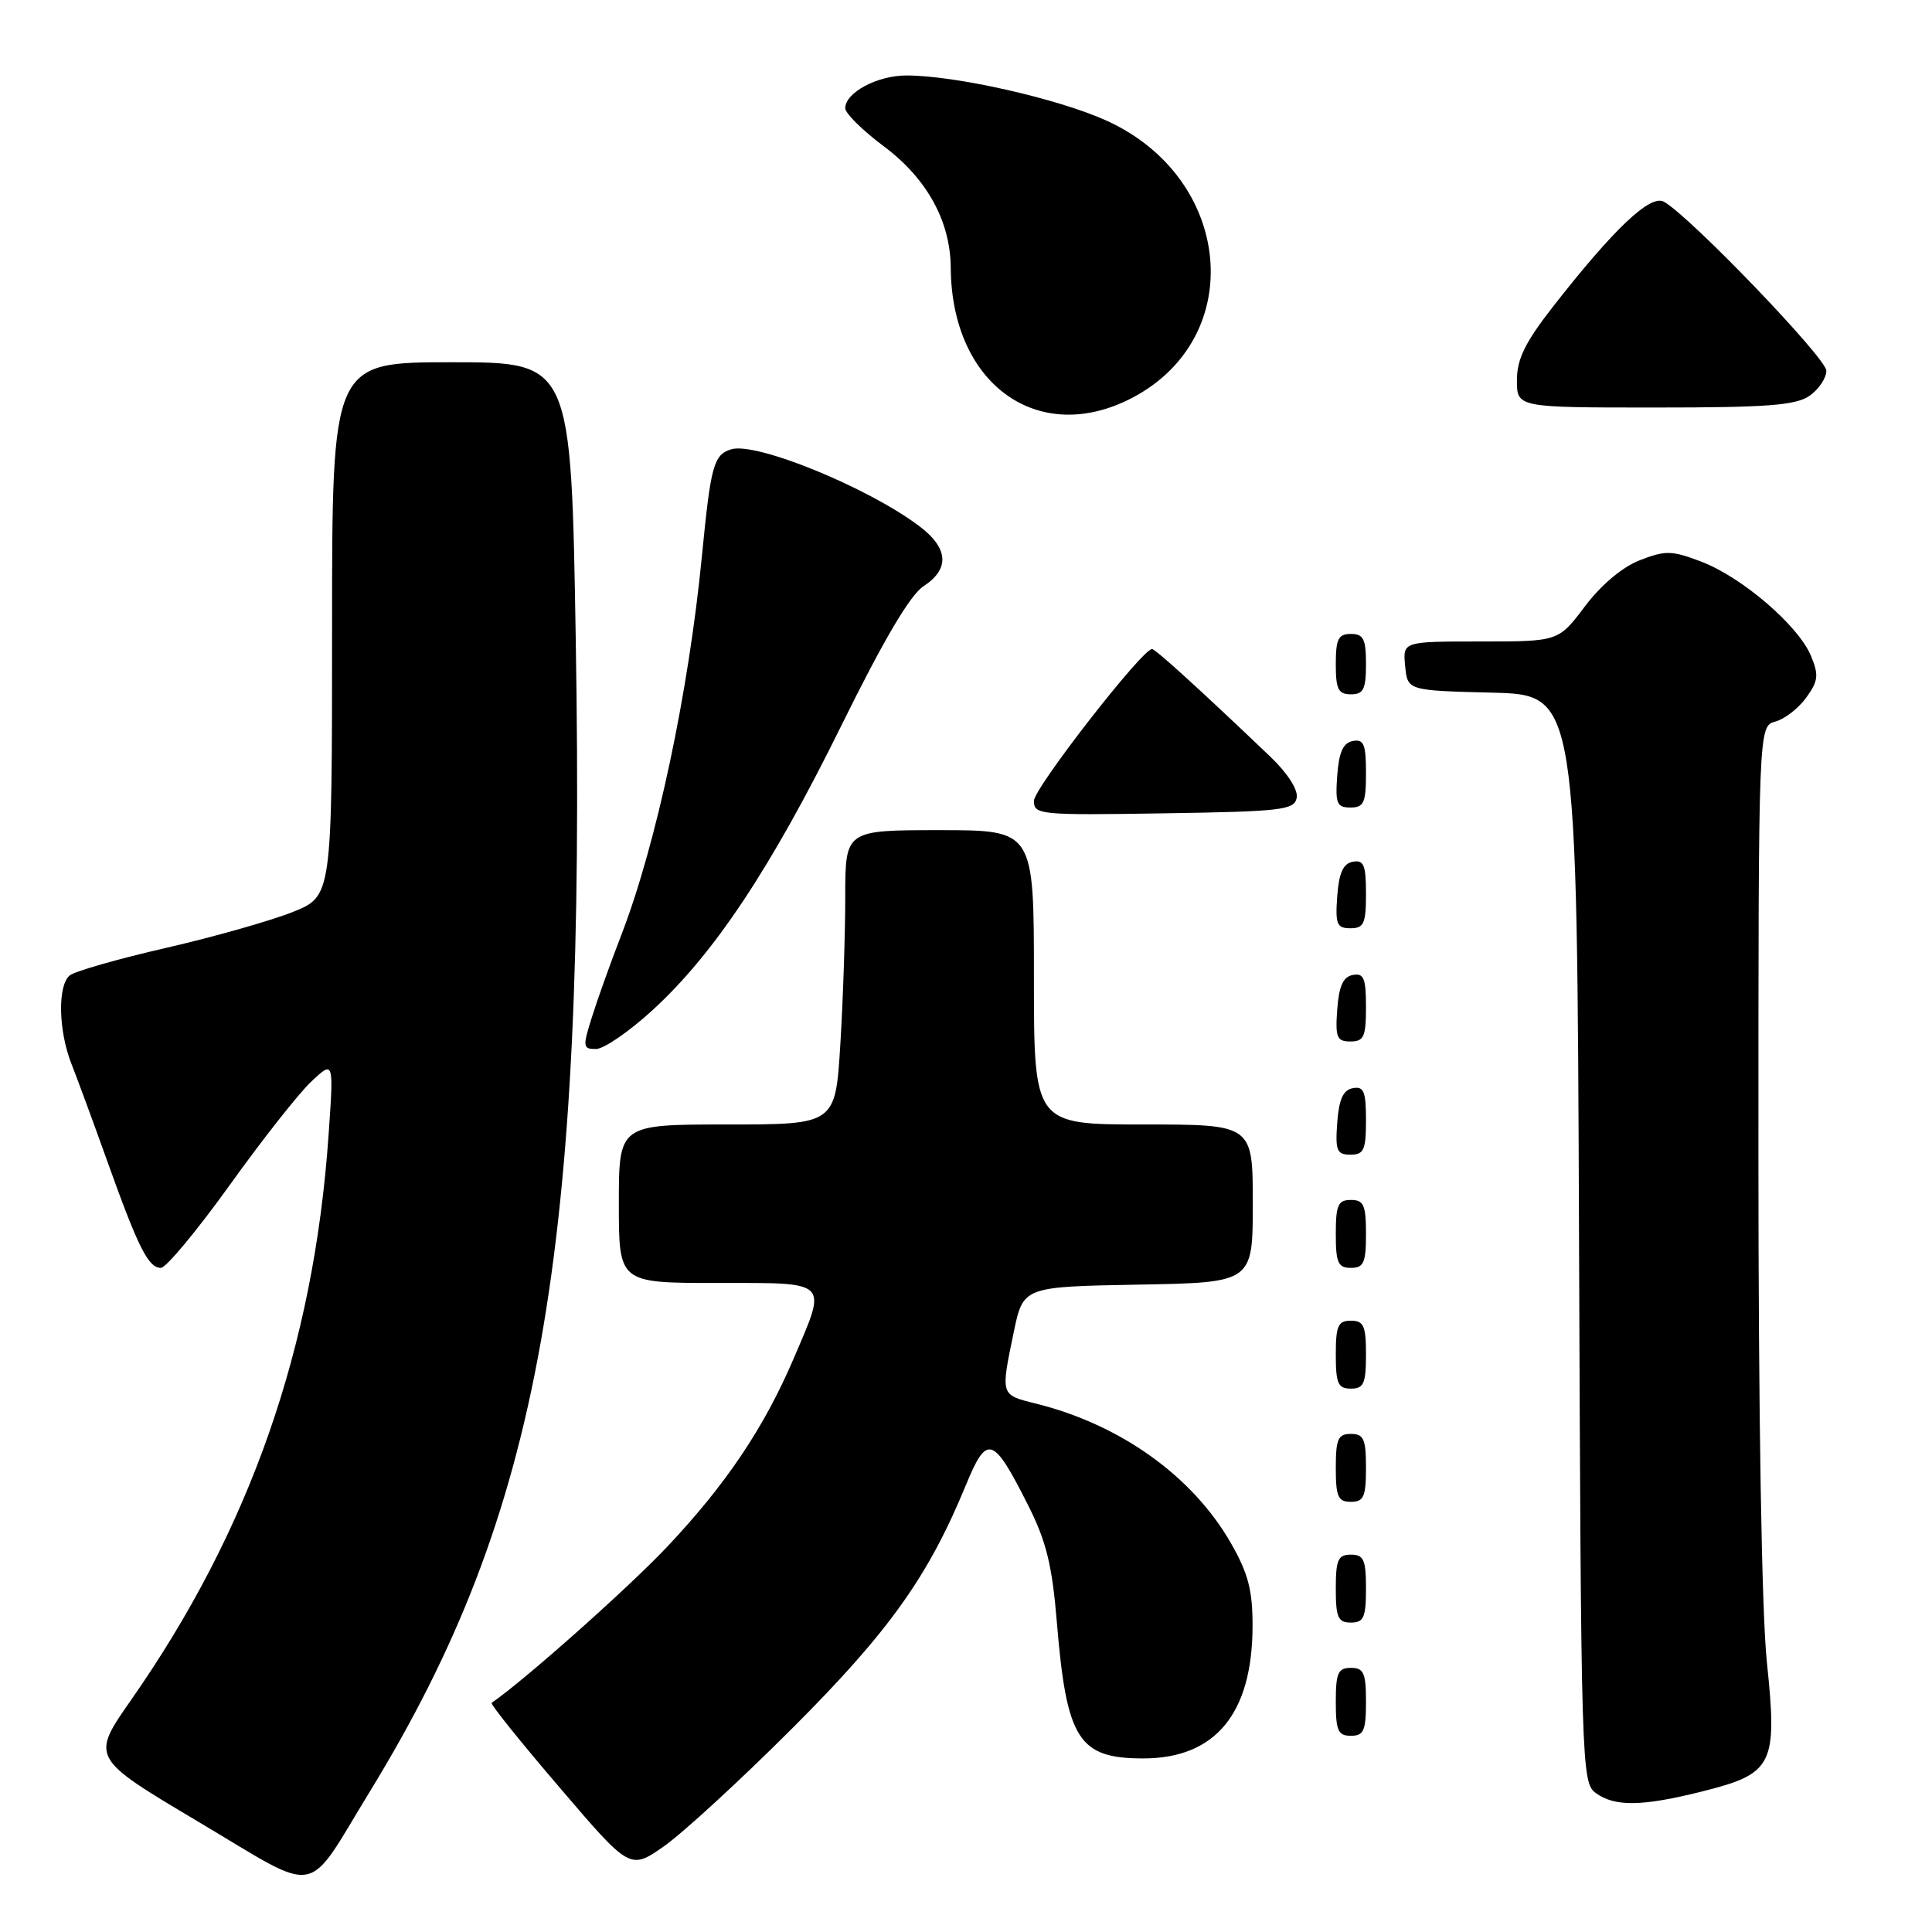 <?xml version="1.0" encoding="UTF-8" standalone="no"?>
<!DOCTYPE svg PUBLIC "-//W3C//DTD SVG 1.1//EN" "http://www.w3.org/Graphics/SVG/1.1/DTD/svg11.dtd" >
<svg xmlns="http://www.w3.org/2000/svg" xmlns:xlink="http://www.w3.org/1999/xlink" version="1.1" viewBox="0 0 256 256">
 <g >
 <path fill="currentColor"
d=" M 49.06 237.30 C 71.60 200.46 77.66 166.52 76.29 84.75 C 75.68 48.00 75.68 48.00 59.84 48.00 C 44.00 48.00 44.00 48.00 44.00 83.38 C 44.00 118.77 44.00 118.77 38.75 120.86 C 35.86 122.01 28.32 124.15 22.00 125.60 C 15.68 127.05 9.94 128.69 9.25 129.24 C 7.61 130.56 7.73 136.59 9.48 141.00 C 10.24 142.93 12.40 148.78 14.27 154.02 C 18.34 165.38 19.66 168.00 21.32 168.00 C 22.00 168.00 26.09 163.08 30.41 157.07 C 34.72 151.05 39.60 144.86 41.24 143.32 C 44.23 140.50 44.23 140.50 43.53 150.50 C 41.57 178.55 33.12 202.71 17.40 225.21 C 12.02 232.91 12.02 232.91 26.26 241.38 C 42.74 251.17 40.30 251.61 49.06 237.30 Z  M 104.99 229.00 C 117.78 216.22 123.01 208.89 127.99 196.77 C 130.79 189.98 131.58 190.24 136.21 199.41 C 138.64 204.23 139.41 207.34 140.04 214.97 C 141.33 230.51 142.91 233.00 151.48 233.00 C 161.04 233.00 165.94 227.07 165.97 215.50 C 165.98 210.70 165.40 208.49 163.09 204.45 C 158.00 195.59 148.46 188.76 137.25 185.98 C 132.54 184.81 132.58 184.94 134.33 176.50 C 135.58 170.50 135.58 170.50 150.79 170.22 C 166.00 169.95 166.00 169.95 166.00 159.47 C 166.00 149.00 166.00 149.00 151.50 149.00 C 137.00 149.00 137.00 149.00 137.00 129.50 C 137.00 110.00 137.00 110.00 124.50 110.00 C 112.00 110.00 112.00 110.00 112.00 118.84 C 112.00 123.71 111.71 132.48 111.35 138.34 C 110.70 149.00 110.70 149.00 96.35 149.00 C 82.00 149.00 82.00 149.00 82.00 159.50 C 82.00 170.00 82.00 170.00 95.00 170.00 C 110.07 170.00 109.63 169.56 105.17 180.00 C 101.24 189.19 96.20 196.69 88.39 204.97 C 83.28 210.39 69.40 222.73 65.14 225.64 C 64.94 225.78 68.98 230.82 74.13 236.83 C 83.48 247.78 83.48 247.78 87.98 244.64 C 90.45 242.91 98.11 235.88 104.99 229.00 Z  M 225.61 237.36 C 234.96 235.01 235.54 233.85 234.12 220.24 C 233.43 213.63 233.00 187.70 233.00 152.86 C 233.00 96.22 233.00 96.22 235.25 95.61 C 236.49 95.27 238.33 93.84 239.34 92.43 C 240.93 90.23 241.02 89.45 239.96 86.90 C 238.30 82.90 230.84 76.49 225.45 74.43 C 221.52 72.93 220.69 72.91 217.29 74.23 C 214.96 75.14 212.15 77.50 210.00 80.36 C 206.50 85.00 206.50 85.00 196.19 85.00 C 185.87 85.00 185.87 85.00 186.19 88.25 C 186.50 91.50 186.50 91.50 197.73 91.78 C 208.96 92.07 208.96 92.07 209.23 164.11 C 209.49 234.12 209.56 236.20 211.44 237.58 C 213.97 239.43 217.61 239.37 225.61 237.36 Z  M 181.00 225.50 C 181.00 221.67 180.70 221.00 179.00 221.00 C 177.30 221.00 177.00 221.67 177.00 225.50 C 177.00 229.33 177.30 230.00 179.00 230.00 C 180.70 230.00 181.00 229.33 181.00 225.50 Z  M 181.00 210.50 C 181.00 206.67 180.70 206.00 179.00 206.00 C 177.30 206.00 177.00 206.67 177.00 210.50 C 177.00 214.33 177.30 215.00 179.00 215.00 C 180.70 215.00 181.00 214.33 181.00 210.50 Z  M 181.00 194.50 C 181.00 190.67 180.70 190.00 179.00 190.00 C 177.30 190.00 177.00 190.67 177.00 194.50 C 177.00 198.33 177.30 199.00 179.00 199.00 C 180.70 199.00 181.00 198.33 181.00 194.50 Z  M 181.00 179.50 C 181.00 175.67 180.70 175.00 179.00 175.00 C 177.30 175.00 177.00 175.67 177.00 179.50 C 177.00 183.33 177.30 184.00 179.00 184.00 C 180.70 184.00 181.00 183.33 181.00 179.50 Z  M 181.00 163.50 C 181.00 159.67 180.70 159.00 179.00 159.00 C 177.30 159.00 177.00 159.67 177.00 163.50 C 177.00 167.33 177.30 168.00 179.00 168.00 C 180.70 168.00 181.00 167.33 181.00 163.50 Z  M 181.00 148.43 C 181.00 144.61 180.71 143.91 179.25 144.19 C 177.97 144.43 177.42 145.66 177.19 148.76 C 176.92 152.47 177.14 153.00 178.94 153.00 C 180.72 153.00 181.00 152.38 181.00 148.43 Z  M 86.42 133.89 C 94.61 126.42 102.21 114.96 111.50 96.11 C 117.08 84.80 120.59 78.84 122.37 77.68 C 125.90 75.37 125.68 72.61 121.75 69.67 C 114.91 64.54 100.11 58.51 96.87 59.54 C 94.56 60.27 94.18 61.69 93.02 73.55 C 91.26 91.71 86.99 111.82 82.32 123.91 C 80.92 127.53 79.17 132.41 78.44 134.75 C 77.19 138.71 77.22 139.00 78.97 139.00 C 80.00 139.00 83.35 136.70 86.42 133.89 Z  M 181.00 133.43 C 181.00 129.61 180.71 128.91 179.25 129.19 C 177.97 129.43 177.42 130.66 177.19 133.76 C 176.92 137.47 177.14 138.00 178.94 138.00 C 180.72 138.00 181.00 137.38 181.00 133.43 Z  M 181.00 118.43 C 181.00 114.61 180.71 113.91 179.25 114.19 C 177.97 114.43 177.42 115.66 177.19 118.76 C 176.92 122.47 177.14 123.00 178.94 123.00 C 180.72 123.00 181.00 122.38 181.00 118.43 Z  M 171.82 105.71 C 172.02 104.64 170.61 102.44 168.27 100.21 C 159.07 91.43 153.10 86.00 152.65 86.00 C 151.35 86.00 137.00 104.44 137.00 106.12 C 137.00 107.96 137.77 108.03 154.24 107.77 C 169.87 107.53 171.51 107.33 171.82 105.71 Z  M 181.00 102.43 C 181.00 98.61 180.71 97.91 179.25 98.19 C 177.97 98.43 177.42 99.66 177.19 102.76 C 176.92 106.47 177.14 107.00 178.94 107.00 C 180.72 107.00 181.00 106.38 181.00 102.43 Z  M 181.00 88.00 C 181.00 84.67 180.67 84.00 179.00 84.00 C 177.33 84.00 177.00 84.67 177.00 88.00 C 177.00 91.33 177.33 92.00 179.00 92.00 C 180.67 92.00 181.00 91.33 181.00 88.00 Z  M 150.09 52.68 C 165.34 44.63 163.34 23.56 146.61 15.98 C 140.19 13.07 126.60 10.00 120.11 10.00 C 116.24 10.00 112.00 12.27 112.00 14.34 C 112.00 15.02 114.29 17.28 117.09 19.37 C 122.83 23.66 125.94 29.30 125.98 35.50 C 126.09 50.99 137.66 59.23 150.09 52.68 Z  M 239.78 52.44 C 241.00 51.59 242.00 50.09 242.00 49.12 C 242.00 47.46 223.93 28.66 220.48 26.73 C 218.68 25.72 213.84 30.31 205.75 40.67 C 202.08 45.38 201.00 47.59 201.00 50.38 C 201.00 54.00 201.00 54.00 219.28 54.00 C 234.20 54.00 237.96 53.71 239.78 52.44 Z "/>
</g>
</svg>